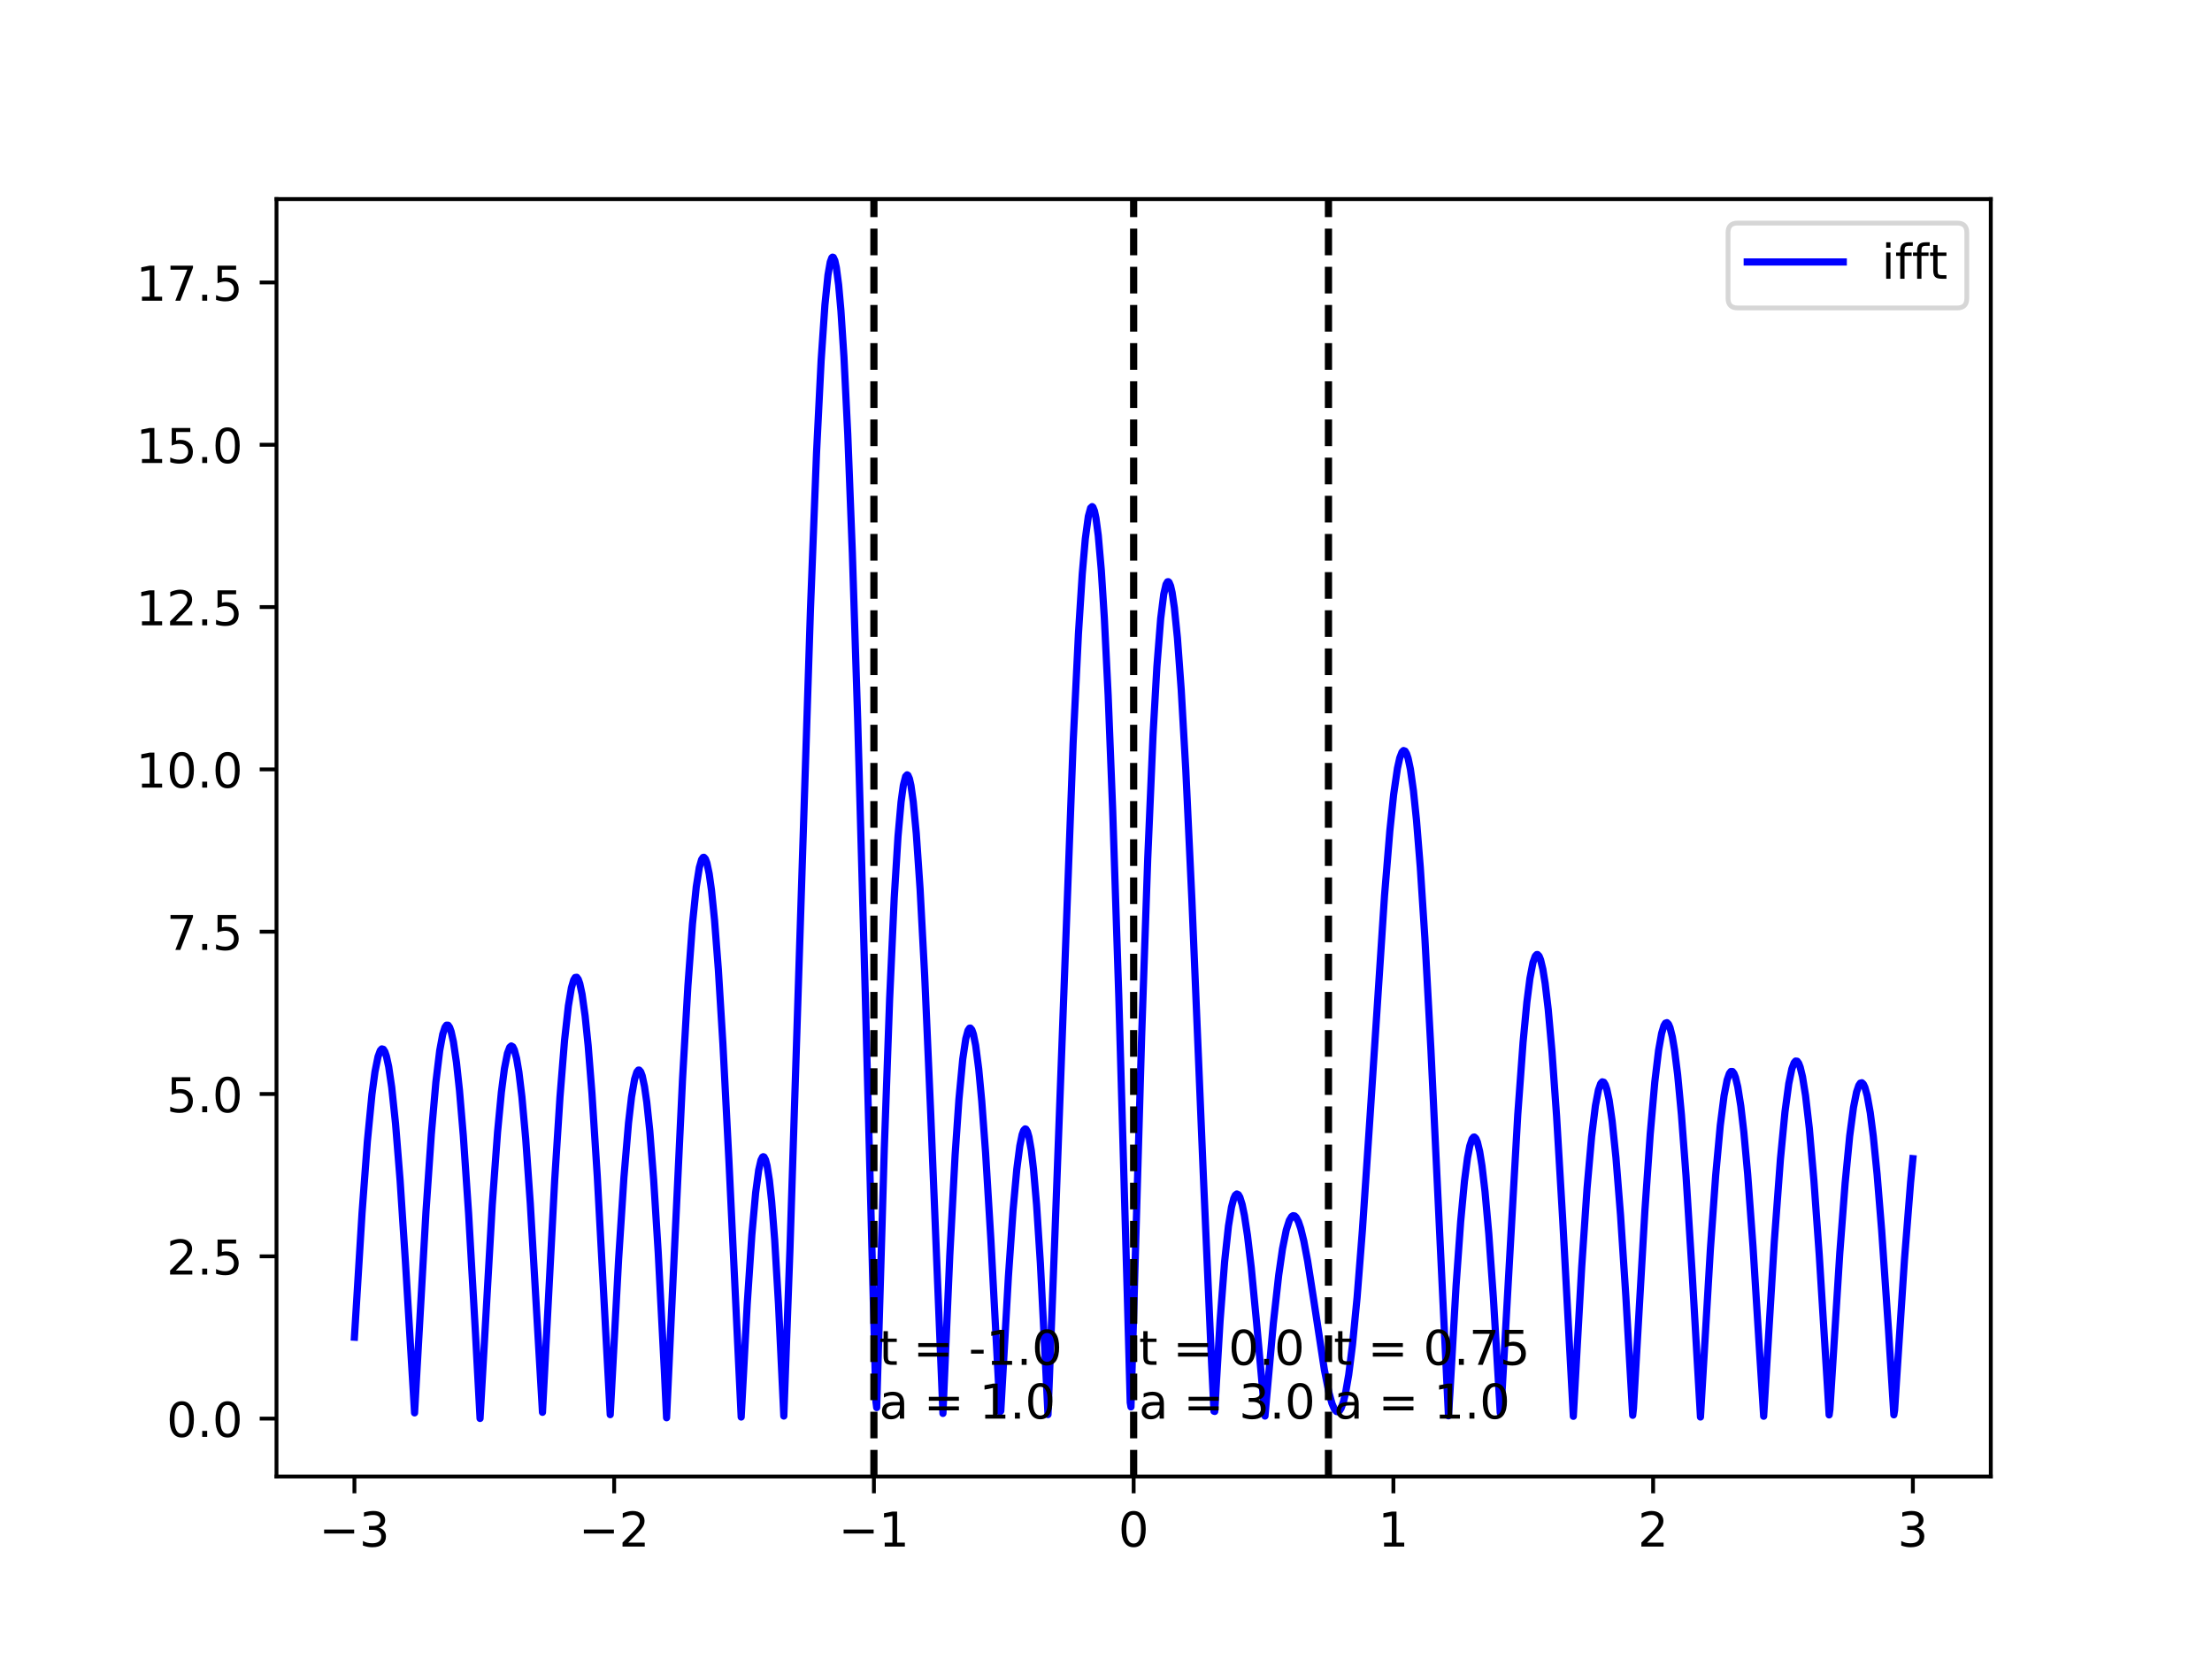 <?xml version="1.0" encoding="utf-8" standalone="no"?>
<!DOCTYPE svg PUBLIC "-//W3C//DTD SVG 1.1//EN"
  "http://www.w3.org/Graphics/SVG/1.1/DTD/svg11.dtd">
<!-- Created with matplotlib (https://matplotlib.org/) -->
<svg height="345.6pt" version="1.1" viewBox="0 0 460.8 345.6" width="460.8pt" xmlns="http://www.w3.org/2000/svg" xmlns:xlink="http://www.w3.org/1999/xlink">
 <defs>
  <style type="text/css">
*{stroke-linecap:butt;stroke-linejoin:round;}
  </style>
 </defs>
 <g id="figure_1">
  <g id="patch_1">
   <path d="M 0 345.6 
L 460.8 345.6 
L 460.8 0 
L 0 0 
z
" style="fill:#ffffff;"/>
  </g>
  <g id="axes_1">
   <g id="patch_2">
    <path d="M 57.6 307.584 
L 414.72 307.584 
L 414.72 41.472 
L 57.6 41.472 
z
" style="fill:#ffffff;"/>
   </g>
   <g id="matplotlib.axis_1">
    <g id="xtick_1">
     <g id="line2d_1">
      <defs>
       <path d="M 0 0 
L 0 3.5 
" id="m772227a25c" style="stroke:#000000;stroke-width:0.8;"/>
      </defs>
      <g>
       <use style="stroke:#000000;stroke-width:0.8;" x="73.833" xlink:href="#m772227a25c" y="307.584"/>
      </g>
     </g>
     <g id="text_1">
      <!-- −3 -->
      <defs>
       <path d="M 10.594 35.5 
L 73.188 35.5 
L 73.188 27.203 
L 10.594 27.203 
z
" id="DejaVuSans-8722"/>
       <path d="M 40.578 39.312 
Q 47.656 37.797 51.625 33 
Q 55.609 28.219 55.609 21.188 
Q 55.609 10.406 48.188 4.484 
Q 40.766 -1.422 27.094 -1.422 
Q 22.516 -1.422 17.656 -0.516 
Q 12.797 0.391 7.625 2.203 
L 7.625 11.719 
Q 11.719 9.328 16.594 8.109 
Q 21.484 6.891 26.812 6.891 
Q 36.078 6.891 40.938 10.547 
Q 45.797 14.203 45.797 21.188 
Q 45.797 27.641 41.281 31.266 
Q 36.766 34.906 28.719 34.906 
L 20.219 34.906 
L 20.219 43.016 
L 29.109 43.016 
Q 36.375 43.016 40.234 45.922 
Q 44.094 48.828 44.094 54.297 
Q 44.094 59.906 40.109 62.906 
Q 36.141 65.922 28.719 65.922 
Q 24.656 65.922 20.016 65.031 
Q 15.375 64.156 9.812 62.312 
L 9.812 71.094 
Q 15.438 72.656 20.344 73.438 
Q 25.25 74.219 29.594 74.219 
Q 40.828 74.219 47.359 69.109 
Q 53.906 64.016 53.906 55.328 
Q 53.906 49.266 50.438 45.094 
Q 46.969 40.922 40.578 39.312 
z
" id="DejaVuSans-51"/>
      </defs>
      <g transform="translate(66.462 322.182)scale(0.1 -0.1)">
       <use xlink:href="#DejaVuSans-8722"/>
       <use x="83.789" xlink:href="#DejaVuSans-51"/>
      </g>
     </g>
    </g>
    <g id="xtick_2">
     <g id="line2d_2">
      <g>
       <use style="stroke:#000000;stroke-width:0.8;" x="127.942" xlink:href="#m772227a25c" y="307.584"/>
      </g>
     </g>
     <g id="text_2">
      <!-- −2 -->
      <defs>
       <path d="M 19.188 8.297 
L 53.609 8.297 
L 53.609 0 
L 7.328 0 
L 7.328 8.297 
Q 12.938 14.109 22.625 23.891 
Q 32.328 33.688 34.812 36.531 
Q 39.547 41.844 41.422 45.531 
Q 43.312 49.219 43.312 52.781 
Q 43.312 58.594 39.234 62.25 
Q 35.156 65.922 28.609 65.922 
Q 23.969 65.922 18.812 64.312 
Q 13.672 62.703 7.812 59.422 
L 7.812 69.391 
Q 13.766 71.781 18.938 73 
Q 24.125 74.219 28.422 74.219 
Q 39.75 74.219 46.484 68.547 
Q 53.219 62.891 53.219 53.422 
Q 53.219 48.922 51.531 44.891 
Q 49.859 40.875 45.406 35.406 
Q 44.188 33.984 37.641 27.219 
Q 31.109 20.453 19.188 8.297 
z
" id="DejaVuSans-50"/>
      </defs>
      <g transform="translate(120.571 322.182)scale(0.1 -0.1)">
       <use xlink:href="#DejaVuSans-8722"/>
       <use x="83.789" xlink:href="#DejaVuSans-50"/>
      </g>
     </g>
    </g>
    <g id="xtick_3">
     <g id="line2d_3">
      <g>
       <use style="stroke:#000000;stroke-width:0.8;" x="182.051" xlink:href="#m772227a25c" y="307.584"/>
      </g>
     </g>
     <g id="text_3">
      <!-- −1 -->
      <defs>
       <path d="M 12.406 8.297 
L 28.516 8.297 
L 28.516 63.922 
L 10.984 60.406 
L 10.984 69.391 
L 28.422 72.906 
L 38.281 72.906 
L 38.281 8.297 
L 54.391 8.297 
L 54.391 0 
L 12.406 0 
z
" id="DejaVuSans-49"/>
      </defs>
      <g transform="translate(174.68 322.182)scale(0.1 -0.1)">
       <use xlink:href="#DejaVuSans-8722"/>
       <use x="83.789" xlink:href="#DejaVuSans-49"/>
      </g>
     </g>
    </g>
    <g id="xtick_4">
     <g id="line2d_4">
      <g>
       <use style="stroke:#000000;stroke-width:0.8;" x="236.16" xlink:href="#m772227a25c" y="307.584"/>
      </g>
     </g>
     <g id="text_4">
      <!-- 0 -->
      <defs>
       <path d="M 31.781 66.406 
Q 24.172 66.406 20.328 58.906 
Q 16.5 51.422 16.5 36.375 
Q 16.5 21.391 20.328 13.891 
Q 24.172 6.391 31.781 6.391 
Q 39.453 6.391 43.281 13.891 
Q 47.125 21.391 47.125 36.375 
Q 47.125 51.422 43.281 58.906 
Q 39.453 66.406 31.781 66.406 
z
M 31.781 74.219 
Q 44.047 74.219 50.516 64.516 
Q 56.984 54.828 56.984 36.375 
Q 56.984 17.969 50.516 8.266 
Q 44.047 -1.422 31.781 -1.422 
Q 19.531 -1.422 13.062 8.266 
Q 6.594 17.969 6.594 36.375 
Q 6.594 54.828 13.062 64.516 
Q 19.531 74.219 31.781 74.219 
z
" id="DejaVuSans-48"/>
      </defs>
      <g transform="translate(232.979 322.182)scale(0.1 -0.1)">
       <use xlink:href="#DejaVuSans-48"/>
      </g>
     </g>
    </g>
    <g id="xtick_5">
     <g id="line2d_5">
      <g>
       <use style="stroke:#000000;stroke-width:0.8;" x="290.269" xlink:href="#m772227a25c" y="307.584"/>
      </g>
     </g>
     <g id="text_5">
      <!-- 1 -->
      <g transform="translate(287.088 322.182)scale(0.1 -0.1)">
       <use xlink:href="#DejaVuSans-49"/>
      </g>
     </g>
    </g>
    <g id="xtick_6">
     <g id="line2d_6">
      <g>
       <use style="stroke:#000000;stroke-width:0.8;" x="344.378" xlink:href="#m772227a25c" y="307.584"/>
      </g>
     </g>
     <g id="text_6">
      <!-- 2 -->
      <g transform="translate(341.197 322.182)scale(0.1 -0.1)">
       <use xlink:href="#DejaVuSans-50"/>
      </g>
     </g>
    </g>
    <g id="xtick_7">
     <g id="line2d_7">
      <g>
       <use style="stroke:#000000;stroke-width:0.8;" x="398.487" xlink:href="#m772227a25c" y="307.584"/>
      </g>
     </g>
     <g id="text_7">
      <!-- 3 -->
      <g transform="translate(395.306 322.182)scale(0.1 -0.1)">
       <use xlink:href="#DejaVuSans-51"/>
      </g>
     </g>
    </g>
   </g>
   <g id="matplotlib.axis_2">
    <g id="ytick_1">
     <g id="line2d_8">
      <defs>
       <path d="M 0 0 
L -3.5 0 
" id="mb16e9a2f3c" style="stroke:#000000;stroke-width:0.8;"/>
      </defs>
      <g>
       <use style="stroke:#000000;stroke-width:0.8;" x="57.6" xlink:href="#mb16e9a2f3c" y="295.524"/>
      </g>
     </g>
     <g id="text_8">
      <!-- 0.0 -->
      <defs>
       <path d="M 10.688 12.406 
L 21 12.406 
L 21 0 
L 10.688 0 
z
" id="DejaVuSans-46"/>
      </defs>
      <g transform="translate(34.697 299.323)scale(0.1 -0.1)">
       <use xlink:href="#DejaVuSans-48"/>
       <use x="63.623" xlink:href="#DejaVuSans-46"/>
       <use x="95.41" xlink:href="#DejaVuSans-48"/>
      </g>
     </g>
    </g>
    <g id="ytick_2">
     <g id="line2d_9">
      <g>
       <use style="stroke:#000000;stroke-width:0.8;" x="57.6" xlink:href="#mb16e9a2f3c" y="261.712"/>
      </g>
     </g>
     <g id="text_9">
      <!-- 2.5 -->
      <defs>
       <path d="M 10.797 72.906 
L 49.516 72.906 
L 49.516 64.594 
L 19.828 64.594 
L 19.828 46.734 
Q 21.969 47.469 24.109 47.828 
Q 26.266 48.188 28.422 48.188 
Q 40.625 48.188 47.75 41.5 
Q 54.891 34.812 54.891 23.391 
Q 54.891 11.625 47.562 5.094 
Q 40.234 -1.422 26.906 -1.422 
Q 22.312 -1.422 17.547 -0.641 
Q 12.797 0.141 7.719 1.703 
L 7.719 11.625 
Q 12.109 9.234 16.797 8.062 
Q 21.484 6.891 26.703 6.891 
Q 35.156 6.891 40.078 11.328 
Q 45.016 15.766 45.016 23.391 
Q 45.016 31 40.078 35.438 
Q 35.156 39.891 26.703 39.891 
Q 22.75 39.891 18.812 39.016 
Q 14.891 38.141 10.797 36.281 
z
" id="DejaVuSans-53"/>
      </defs>
      <g transform="translate(34.697 265.511)scale(0.1 -0.1)">
       <use xlink:href="#DejaVuSans-50"/>
       <use x="63.623" xlink:href="#DejaVuSans-46"/>
       <use x="95.41" xlink:href="#DejaVuSans-53"/>
      </g>
     </g>
    </g>
    <g id="ytick_3">
     <g id="line2d_10">
      <g>
       <use style="stroke:#000000;stroke-width:0.8;" x="57.6" xlink:href="#mb16e9a2f3c" y="227.9"/>
      </g>
     </g>
     <g id="text_10">
      <!-- 5.0 -->
      <g transform="translate(34.697 231.699)scale(0.1 -0.1)">
       <use xlink:href="#DejaVuSans-53"/>
       <use x="63.623" xlink:href="#DejaVuSans-46"/>
       <use x="95.41" xlink:href="#DejaVuSans-48"/>
      </g>
     </g>
    </g>
    <g id="ytick_4">
     <g id="line2d_11">
      <g>
       <use style="stroke:#000000;stroke-width:0.8;" x="57.6" xlink:href="#mb16e9a2f3c" y="194.088"/>
      </g>
     </g>
     <g id="text_11">
      <!-- 7.5 -->
      <defs>
       <path d="M 8.203 72.906 
L 55.078 72.906 
L 55.078 68.703 
L 28.609 0 
L 18.312 0 
L 43.219 64.594 
L 8.203 64.594 
z
" id="DejaVuSans-55"/>
      </defs>
      <g transform="translate(34.697 197.887)scale(0.1 -0.1)">
       <use xlink:href="#DejaVuSans-55"/>
       <use x="63.623" xlink:href="#DejaVuSans-46"/>
       <use x="95.41" xlink:href="#DejaVuSans-53"/>
      </g>
     </g>
    </g>
    <g id="ytick_5">
     <g id="line2d_12">
      <g>
       <use style="stroke:#000000;stroke-width:0.8;" x="57.6" xlink:href="#mb16e9a2f3c" y="160.276"/>
      </g>
     </g>
     <g id="text_12">
      <!-- 10.0 -->
      <g transform="translate(28.334 164.075)scale(0.1 -0.1)">
       <use xlink:href="#DejaVuSans-49"/>
       <use x="63.623" xlink:href="#DejaVuSans-48"/>
       <use x="127.246" xlink:href="#DejaVuSans-46"/>
       <use x="159.033" xlink:href="#DejaVuSans-48"/>
      </g>
     </g>
    </g>
    <g id="ytick_6">
     <g id="line2d_13">
      <g>
       <use style="stroke:#000000;stroke-width:0.8;" x="57.6" xlink:href="#mb16e9a2f3c" y="126.464"/>
      </g>
     </g>
     <g id="text_13">
      <!-- 12.5 -->
      <g transform="translate(28.334 130.263)scale(0.1 -0.1)">
       <use xlink:href="#DejaVuSans-49"/>
       <use x="63.623" xlink:href="#DejaVuSans-50"/>
       <use x="127.246" xlink:href="#DejaVuSans-46"/>
       <use x="159.033" xlink:href="#DejaVuSans-53"/>
      </g>
     </g>
    </g>
    <g id="ytick_7">
     <g id="line2d_14">
      <g>
       <use style="stroke:#000000;stroke-width:0.8;" x="57.6" xlink:href="#mb16e9a2f3c" y="92.652"/>
      </g>
     </g>
     <g id="text_14">
      <!-- 15.0 -->
      <g transform="translate(28.334 96.451)scale(0.1 -0.1)">
       <use xlink:href="#DejaVuSans-49"/>
       <use x="63.623" xlink:href="#DejaVuSans-53"/>
       <use x="127.246" xlink:href="#DejaVuSans-46"/>
       <use x="159.033" xlink:href="#DejaVuSans-48"/>
      </g>
     </g>
    </g>
    <g id="ytick_8">
     <g id="line2d_15">
      <g>
       <use style="stroke:#000000;stroke-width:0.8;" x="57.6" xlink:href="#mb16e9a2f3c" y="58.84"/>
      </g>
     </g>
     <g id="text_15">
      <!-- 17.5 -->
      <g transform="translate(28.334 62.639)scale(0.1 -0.1)">
       <use xlink:href="#DejaVuSans-49"/>
       <use x="63.623" xlink:href="#DejaVuSans-55"/>
       <use x="127.246" xlink:href="#DejaVuSans-46"/>
       <use x="159.033" xlink:href="#DejaVuSans-53"/>
      </g>
     </g>
    </g>
   </g>
   <g id="line2d_16">
    <path clip-path="url(#p1678e1fd3b)" d="M 73.833 278.564 
L 75.419 252.693 
L 76.529 237.782 
L 77.481 227.995 
L 78.115 223.273 
L 78.749 220.123 
L 79.225 218.837 
L 79.542 218.504 
L 79.86 218.593 
L 80.177 219.105 
L 80.494 220.037 
L 80.97 222.215 
L 81.604 226.532 
L 82.397 234.069 
L 83.349 245.921 
L 84.459 262.896 
L 86.362 294.327 
L 88.741 252.391 
L 89.851 236.273 
L 90.803 225.414 
L 91.596 218.871 
L 92.23 215.448 
L 92.706 213.991 
L 93.023 213.561 
L 93.341 213.567 
L 93.658 214.01 
L 93.975 214.887 
L 94.451 217.008 
L 95.085 221.298 
L 95.72 227.172 
L 96.513 236.547 
L 97.623 252.882 
L 99.05 277.744 
L 100.002 295.488 
L 102.539 251.041 
L 103.65 235.854 
L 104.443 227.533 
L 105.077 222.631 
L 105.711 219.417 
L 106.187 218.164 
L 106.504 217.891 
L 106.822 218.072 
L 107.139 218.706 
L 107.615 220.503 
L 108.09 223.296 
L 108.725 228.513 
L 109.518 237.28 
L 110.469 250.702 
L 111.738 272.439 
L 113.007 294.212 
L 115.545 245.958 
L 116.655 228.515 
L 117.606 216.713 
L 118.399 209.56 
L 119.034 205.782 
L 119.51 204.141 
L 119.827 203.628 
L 120.144 203.584 
L 120.461 204.01 
L 120.778 204.903 
L 121.254 207.107 
L 121.889 211.614 
L 122.523 217.821 
L 123.316 227.754 
L 124.426 245.075 
L 125.854 271.393 
L 127.122 294.701 
L 128.867 262.335 
L 129.977 245.253 
L 130.929 233.954 
L 131.563 228.474 
L 132.198 224.807 
L 132.673 223.308 
L 132.991 222.92 
L 133.149 222.912 
L 133.466 223.268 
L 133.784 224.122 
L 134.259 226.328 
L 134.735 229.626 
L 135.37 235.663 
L 136.163 245.671 
L 137.114 260.862 
L 138.383 285.312 
L 138.859 295.343 
L 139.81 274.918 
L 142.189 224.697 
L 143.3 205.424 
L 144.251 192.483 
L 145.044 184.736 
L 145.679 180.732 
L 146.154 179.071 
L 146.472 178.617 
L 146.63 178.588 
L 146.947 178.923 
L 147.265 179.782 
L 147.74 182.043 
L 148.216 185.442 
L 148.851 191.667 
L 149.644 201.956 
L 150.595 217.469 
L 151.864 242.133 
L 154.402 295.195 
L 155.67 271.509 
L 156.622 257.263 
L 157.415 248.454 
L 158.049 243.737 
L 158.525 241.68 
L 158.842 241.048 
L 159.001 240.959 
L 159.16 241.023 
L 159.477 241.615 
L 159.794 242.832 
L 160.27 245.835 
L 160.746 250.249 
L 161.38 258.293 
L 162.173 271.677 
L 163.283 294.987 
L 164.552 260.514 
L 166.455 200.882 
L 168.834 126.9 
L 170.103 94.262 
L 171.055 75.143 
L 171.848 63.499 
L 172.482 57.302 
L 172.958 54.582 
L 173.275 53.715 
L 173.434 53.568 
L 173.592 53.614 
L 173.909 54.287 
L 174.227 55.735 
L 174.702 59.354 
L 175.178 64.69 
L 175.813 74.403 
L 176.606 90.505 
L 177.557 115.084 
L 178.667 149.815 
L 180.253 207.203 
L 182.474 291.981 
L 182.632 293.223 
L 184.218 239.188 
L 185.329 208.06 
L 186.28 187.108 
L 187.073 174.211 
L 187.708 167.063 
L 188.183 163.591 
L 188.659 161.745 
L 188.976 161.41 
L 189.135 161.508 
L 189.452 162.227 
L 189.769 163.632 
L 190.245 166.986 
L 190.88 173.664 
L 191.673 185.242 
L 192.624 203.174 
L 193.893 232.159 
L 196.431 294.439 
L 197.858 261.515 
L 198.968 240.619 
L 199.761 229.043 
L 200.554 220.655 
L 201.189 216.388 
L 201.664 214.649 
L 201.982 214.188 
L 202.14 214.165 
L 202.457 214.533 
L 202.775 215.443 
L 203.25 217.795 
L 203.885 222.687 
L 204.519 229.424 
L 205.312 240.107 
L 206.422 258.354 
L 208.326 294.107 
L 208.484 293.936 
L 210.07 265.927 
L 211.022 252.274 
L 211.815 243.57 
L 212.449 238.689 
L 212.925 236.366 
L 213.242 235.49 
L 213.559 235.169 
L 213.718 235.22 
L 214.035 235.75 
L 214.352 236.856 
L 214.828 239.599 
L 215.304 243.635 
L 215.938 250.989 
L 216.731 263.197 
L 217.683 281.849 
L 218.317 294.682 
L 219.745 257.551 
L 223.551 154.773 
L 224.661 131.987 
L 225.454 119.541 
L 226.089 112.256 
L 226.723 107.559 
L 227.199 105.821 
L 227.516 105.537 
L 227.675 105.661 
L 227.992 106.443 
L 228.309 107.94 
L 228.785 111.523 
L 229.419 118.764 
L 230.054 128.739 
L 230.847 144.83 
L 231.798 168.926 
L 233.067 207.704 
L 234.812 268.948 
L 235.446 292.164 
L 235.605 293.082 
L 237.825 215.88 
L 239.094 178.833 
L 240.204 152.981 
L 240.997 138.933 
L 241.79 128.877 
L 242.425 123.804 
L 242.901 121.747 
L 243.218 121.201 
L 243.376 121.174 
L 243.535 121.308 
L 243.852 122.055 
L 244.169 123.43 
L 244.645 126.632 
L 245.28 132.919 
L 246.073 143.736 
L 247.024 160.439 
L 248.293 187.477 
L 250.672 244.766 
L 252.417 284.397 
L 252.892 293.979 
L 253.051 294.029 
L 254.161 275.174 
L 255.113 262.808 
L 255.906 255.422 
L 256.54 251.478 
L 257.016 249.662 
L 257.333 248.985 
L 257.65 248.724 
L 257.968 248.869 
L 258.285 249.406 
L 258.761 250.913 
L 259.236 253.207 
L 259.871 257.372 
L 260.664 264.093 
L 261.774 275.611 
L 263.519 294.989 
L 265.263 275.629 
L 266.373 265.658 
L 267.166 260.159 
L 267.959 256.211 
L 268.594 254.231 
L 269.07 253.442 
L 269.387 253.244 
L 269.704 253.303 
L 270.021 253.61 
L 270.497 254.519 
L 270.973 255.931 
L 271.607 258.514 
L 272.4 262.681 
L 273.669 270.788 
L 275.889 285.342 
L 276.841 290.11 
L 277.475 292.375 
L 277.951 293.492 
L 278.427 294.054 
L 278.744 294.099 
L 279.061 293.869 
L 279.379 293.353 
L 279.854 292.033 
L 280.33 290.044 
L 280.965 286.346 
L 281.758 280.076 
L 282.709 270.289 
L 283.819 256.187 
L 285.405 232.553 
L 288.419 186.611 
L 289.529 173.063 
L 290.322 165.491 
L 291.115 160.042 
L 291.591 157.902 
L 292.067 156.663 
L 292.384 156.354 
L 292.701 156.467 
L 293.018 157.006 
L 293.335 157.975 
L 293.811 160.232 
L 294.446 164.726 
L 295.08 170.865 
L 295.873 180.713 
L 296.825 195.378 
L 298.093 218.797 
L 300.155 262.018 
L 301.741 294.939 
L 302.058 289.962 
L 303.327 267.82 
L 304.279 254.515 
L 305.072 246.061 
L 305.706 241.201 
L 306.182 238.725 
L 306.658 237.276 
L 306.975 236.886 
L 307.134 236.864 
L 307.451 237.164 
L 307.768 237.919 
L 308.244 239.892 
L 308.72 242.843 
L 309.354 248.224 
L 310.147 257.079 
L 311.099 270.383 
L 312.367 291.492 
L 312.526 294.318 
L 312.685 293.876 
L 316.174 232.246 
L 317.284 217.104 
L 318.077 208.764 
L 318.711 203.815 
L 319.346 200.521 
L 319.822 199.186 
L 320.139 198.848 
L 320.297 198.845 
L 320.615 199.173 
L 320.932 199.945 
L 321.408 201.925 
L 321.883 204.872 
L 322.518 210.242 
L 323.311 219.104 
L 324.262 232.491 
L 325.531 253.93 
L 327.752 295.044 
L 329.496 263.963 
L 330.606 247.648 
L 331.558 236.795 
L 332.351 230.356 
L 332.985 227.06 
L 333.461 225.716 
L 333.778 225.364 
L 334.096 225.45 
L 334.413 225.971 
L 334.73 226.924 
L 335.206 229.147 
L 335.84 233.542 
L 336.633 241.181 
L 337.585 253.118 
L 338.695 270.072 
L 340.122 294.833 
L 340.281 293.366 
L 342.66 252.222 
L 343.77 236.258 
L 344.722 225.414 
L 345.515 218.797 
L 346.149 215.255 
L 346.625 213.674 
L 346.942 213.143 
L 347.259 213.035 
L 347.577 213.35 
L 347.894 214.085 
L 348.37 215.968 
L 348.845 218.763 
L 349.48 223.849 
L 350.273 232.225 
L 351.224 244.847 
L 352.493 264.996 
L 354.238 295.19 
L 356.3 260.293 
L 357.41 244.828 
L 358.361 234.46 
L 359.154 228.239 
L 359.789 224.994 
L 360.265 223.616 
L 360.582 223.208 
L 360.899 223.212 
L 361.216 223.625 
L 361.533 224.446 
L 362.009 226.428 
L 362.644 230.428 
L 363.278 235.89 
L 364.071 244.582 
L 365.181 259.665 
L 366.609 282.504 
L 367.402 295.03 
L 369.622 258.613 
L 370.891 241.513 
L 371.842 231.637 
L 372.635 225.731 
L 373.27 222.673 
L 373.746 221.395 
L 374.063 221.035 
L 374.38 221.072 
L 374.697 221.503 
L 375.014 222.327 
L 375.49 224.286 
L 376.125 228.207 
L 376.918 235.082 
L 377.869 245.9 
L 378.979 261.373 
L 380.724 289.449 
L 381.041 294.752 
L 381.2 293.647 
L 383.262 261.03 
L 384.372 246.48 
L 385.323 236.652 
L 386.116 230.685 
L 386.751 227.509 
L 387.227 226.102 
L 387.544 225.637 
L 387.861 225.554 
L 388.178 225.851 
L 388.495 226.527 
L 388.971 228.241 
L 389.606 231.791 
L 390.24 236.713 
L 391.033 244.62 
L 391.985 256.313 
L 393.412 277.125 
L 394.522 294.736 
L 394.681 293.771 
L 396.743 262.301 
L 398.011 246.323 
L 398.487 241.366 
L 398.487 241.366 
" style="fill:none;stroke:#0000ff;stroke-linecap:square;stroke-width:1.5;"/>
   </g>
   <g id="line2d_17">
    <path clip-path="url(#p1678e1fd3b)" d="M 182.051 307.584 
L 182.051 41.472 
" style="fill:none;stroke:#000000;stroke-dasharray:5.55,2.4;stroke-dashoffset:0;stroke-width:1.5;"/>
   </g>
   <g id="line2d_18">
    <path clip-path="url(#p1678e1fd3b)" d="M 236.16 307.584 
L 236.16 41.472 
" style="fill:none;stroke:#000000;stroke-dasharray:5.55,2.4;stroke-dashoffset:0;stroke-width:1.5;"/>
   </g>
   <g id="line2d_19">
    <path clip-path="url(#p1678e1fd3b)" d="M 276.742 307.584 
L 276.742 41.472 
" style="fill:none;stroke:#000000;stroke-dasharray:5.55,2.4;stroke-dashoffset:0;stroke-width:1.5;"/>
   </g>
   <g id="patch_3">
    <path d="M 57.6 307.584 
L 57.6 41.472 
" style="fill:none;stroke:#000000;stroke-linecap:square;stroke-linejoin:miter;stroke-width:0.8;"/>
   </g>
   <g id="patch_4">
    <path d="M 414.72 307.584 
L 414.72 41.472 
" style="fill:none;stroke:#000000;stroke-linecap:square;stroke-linejoin:miter;stroke-width:0.8;"/>
   </g>
   <g id="patch_5">
    <path d="M 57.6 307.584 
L 414.72 307.584 
" style="fill:none;stroke:#000000;stroke-linecap:square;stroke-linejoin:miter;stroke-width:0.8;"/>
   </g>
   <g id="patch_6">
    <path d="M 57.6 41.472 
L 414.72 41.472 
" style="fill:none;stroke:#000000;stroke-linecap:square;stroke-linejoin:miter;stroke-width:0.8;"/>
   </g>
   <g id="text_16">
    <!-- t = -1.0 -->
    <defs>
     <path d="M 18.312 70.219 
L 18.312 54.688 
L 36.812 54.688 
L 36.812 47.703 
L 18.312 47.703 
L 18.312 18.016 
Q 18.312 11.328 20.141 9.422 
Q 21.969 7.516 27.594 7.516 
L 36.812 7.516 
L 36.812 0 
L 27.594 0 
Q 17.188 0 13.234 3.875 
Q 9.281 7.766 9.281 18.016 
L 9.281 47.703 
L 2.688 47.703 
L 2.688 54.688 
L 9.281 54.688 
L 9.281 70.219 
z
" id="DejaVuSans-116"/>
     <path id="DejaVuSans-32"/>
     <path d="M 10.594 45.406 
L 73.188 45.406 
L 73.188 37.203 
L 10.594 37.203 
z
M 10.594 25.484 
L 73.188 25.484 
L 73.188 17.188 
L 10.594 17.188 
z
" id="DejaVuSans-61"/>
     <path d="M 4.891 31.391 
L 31.203 31.391 
L 31.203 23.391 
L 4.891 23.391 
z
" id="DejaVuSans-45"/>
    </defs>
    <g transform="translate(183.133 284.326)scale(0.1 -0.1)">
     <use xlink:href="#DejaVuSans-116"/>
     <use x="39.209" xlink:href="#DejaVuSans-32"/>
     <use x="70.996" xlink:href="#DejaVuSans-61"/>
     <use x="154.785" xlink:href="#DejaVuSans-32"/>
     <use x="186.572" xlink:href="#DejaVuSans-45"/>
     <use x="222.656" xlink:href="#DejaVuSans-49"/>
     <use x="286.279" xlink:href="#DejaVuSans-46"/>
     <use x="318.066" xlink:href="#DejaVuSans-48"/>
    </g>
    <!-- a = 1.0 -->
    <defs>
     <path d="M 34.281 27.484 
Q 23.391 27.484 19.188 25 
Q 14.984 22.516 14.984 16.5 
Q 14.984 11.719 18.141 8.906 
Q 21.297 6.109 26.703 6.109 
Q 34.188 6.109 38.703 11.406 
Q 43.219 16.703 43.219 25.484 
L 43.219 27.484 
z
M 52.203 31.203 
L 52.203 0 
L 43.219 0 
L 43.219 8.297 
Q 40.141 3.328 35.547 0.953 
Q 30.953 -1.422 24.312 -1.422 
Q 15.922 -1.422 10.953 3.297 
Q 6 8.016 6 15.922 
Q 6 25.141 12.172 29.828 
Q 18.359 34.516 30.609 34.516 
L 43.219 34.516 
L 43.219 35.406 
Q 43.219 41.609 39.141 45 
Q 35.062 48.391 27.688 48.391 
Q 23 48.391 18.547 47.266 
Q 14.109 46.141 10.016 43.891 
L 10.016 52.203 
Q 14.938 54.109 19.578 55.047 
Q 24.219 56 28.609 56 
Q 40.484 56 46.344 49.844 
Q 52.203 43.703 52.203 31.203 
z
" id="DejaVuSans-97"/>
    </defs>
    <g transform="translate(183.133 295.524)scale(0.1 -0.1)">
     <use xlink:href="#DejaVuSans-97"/>
     <use x="61.279" xlink:href="#DejaVuSans-32"/>
     <use x="93.066" xlink:href="#DejaVuSans-61"/>
     <use x="176.855" xlink:href="#DejaVuSans-32"/>
     <use x="208.643" xlink:href="#DejaVuSans-49"/>
     <use x="272.266" xlink:href="#DejaVuSans-46"/>
     <use x="304.053" xlink:href="#DejaVuSans-48"/>
    </g>
   </g>
   <g id="text_17">
    <!-- t = 0.0 -->
    <g transform="translate(237.242 284.326)scale(0.1 -0.1)">
     <use xlink:href="#DejaVuSans-116"/>
     <use x="39.209" xlink:href="#DejaVuSans-32"/>
     <use x="70.996" xlink:href="#DejaVuSans-61"/>
     <use x="154.785" xlink:href="#DejaVuSans-32"/>
     <use x="186.572" xlink:href="#DejaVuSans-48"/>
     <use x="250.195" xlink:href="#DejaVuSans-46"/>
     <use x="281.982" xlink:href="#DejaVuSans-48"/>
    </g>
    <!-- a = 3.0 -->
    <g transform="translate(237.242 295.524)scale(0.1 -0.1)">
     <use xlink:href="#DejaVuSans-97"/>
     <use x="61.279" xlink:href="#DejaVuSans-32"/>
     <use x="93.066" xlink:href="#DejaVuSans-61"/>
     <use x="176.855" xlink:href="#DejaVuSans-32"/>
     <use x="208.643" xlink:href="#DejaVuSans-51"/>
     <use x="272.266" xlink:href="#DejaVuSans-46"/>
     <use x="304.053" xlink:href="#DejaVuSans-48"/>
    </g>
   </g>
   <g id="text_18">
    <!-- t = 0.75 -->
    <g transform="translate(277.824 284.326)scale(0.1 -0.1)">
     <use xlink:href="#DejaVuSans-116"/>
     <use x="39.209" xlink:href="#DejaVuSans-32"/>
     <use x="70.996" xlink:href="#DejaVuSans-61"/>
     <use x="154.785" xlink:href="#DejaVuSans-32"/>
     <use x="186.572" xlink:href="#DejaVuSans-48"/>
     <use x="250.195" xlink:href="#DejaVuSans-46"/>
     <use x="281.982" xlink:href="#DejaVuSans-55"/>
     <use x="345.605" xlink:href="#DejaVuSans-53"/>
    </g>
    <!-- a = 1.0 -->
    <g transform="translate(277.824 295.524)scale(0.1 -0.1)">
     <use xlink:href="#DejaVuSans-97"/>
     <use x="61.279" xlink:href="#DejaVuSans-32"/>
     <use x="93.066" xlink:href="#DejaVuSans-61"/>
     <use x="176.855" xlink:href="#DejaVuSans-32"/>
     <use x="208.643" xlink:href="#DejaVuSans-49"/>
     <use x="272.266" xlink:href="#DejaVuSans-46"/>
     <use x="304.053" xlink:href="#DejaVuSans-48"/>
    </g>
   </g>
   <g id="legend_1">
    <g id="patch_7">
     <path d="M 361.983 64.15 
L 407.72 64.15 
Q 409.72 64.15 409.72 62.15 
L 409.72 48.472 
Q 409.72 46.472 407.72 46.472 
L 361.983 46.472 
Q 359.983 46.472 359.983 48.472 
L 359.983 62.15 
Q 359.983 64.15 361.983 64.15 
z
" style="fill:#ffffff;opacity:0.8;stroke:#cccccc;stroke-linejoin:miter;"/>
    </g>
    <g id="line2d_20">
     <path d="M 363.983 54.57 
L 383.983 54.57 
" style="fill:none;stroke:#0000ff;stroke-linecap:square;stroke-width:1.5;"/>
    </g>
    <g id="line2d_21"/>
    <g id="text_19">
     <!-- ifft -->
     <defs>
      <path d="M 9.422 54.688 
L 18.406 54.688 
L 18.406 0 
L 9.422 0 
z
M 9.422 75.984 
L 18.406 75.984 
L 18.406 64.594 
L 9.422 64.594 
z
" id="DejaVuSans-105"/>
      <path d="M 37.109 75.984 
L 37.109 68.5 
L 28.516 68.5 
Q 23.688 68.5 21.797 66.547 
Q 19.922 64.594 19.922 59.516 
L 19.922 54.688 
L 34.719 54.688 
L 34.719 47.703 
L 19.922 47.703 
L 19.922 0 
L 10.891 0 
L 10.891 47.703 
L 2.297 47.703 
L 2.297 54.688 
L 10.891 54.688 
L 10.891 58.5 
Q 10.891 67.625 15.141 71.797 
Q 19.391 75.984 28.609 75.984 
z
" id="DejaVuSans-102"/>
     </defs>
     <g transform="translate(391.983 58.07)scale(0.1 -0.1)">
      <use xlink:href="#DejaVuSans-105"/>
      <use x="27.783" xlink:href="#DejaVuSans-102"/>
      <use x="62.988" xlink:href="#DejaVuSans-102"/>
      <use x="98.178" xlink:href="#DejaVuSans-116"/>
     </g>
    </g>
   </g>
  </g>
 </g>
 <defs>
  <clipPath id="p1678e1fd3b">
   <rect height="266.112" width="357.12" x="57.6" y="41.472"/>
  </clipPath>
 </defs>
</svg>
